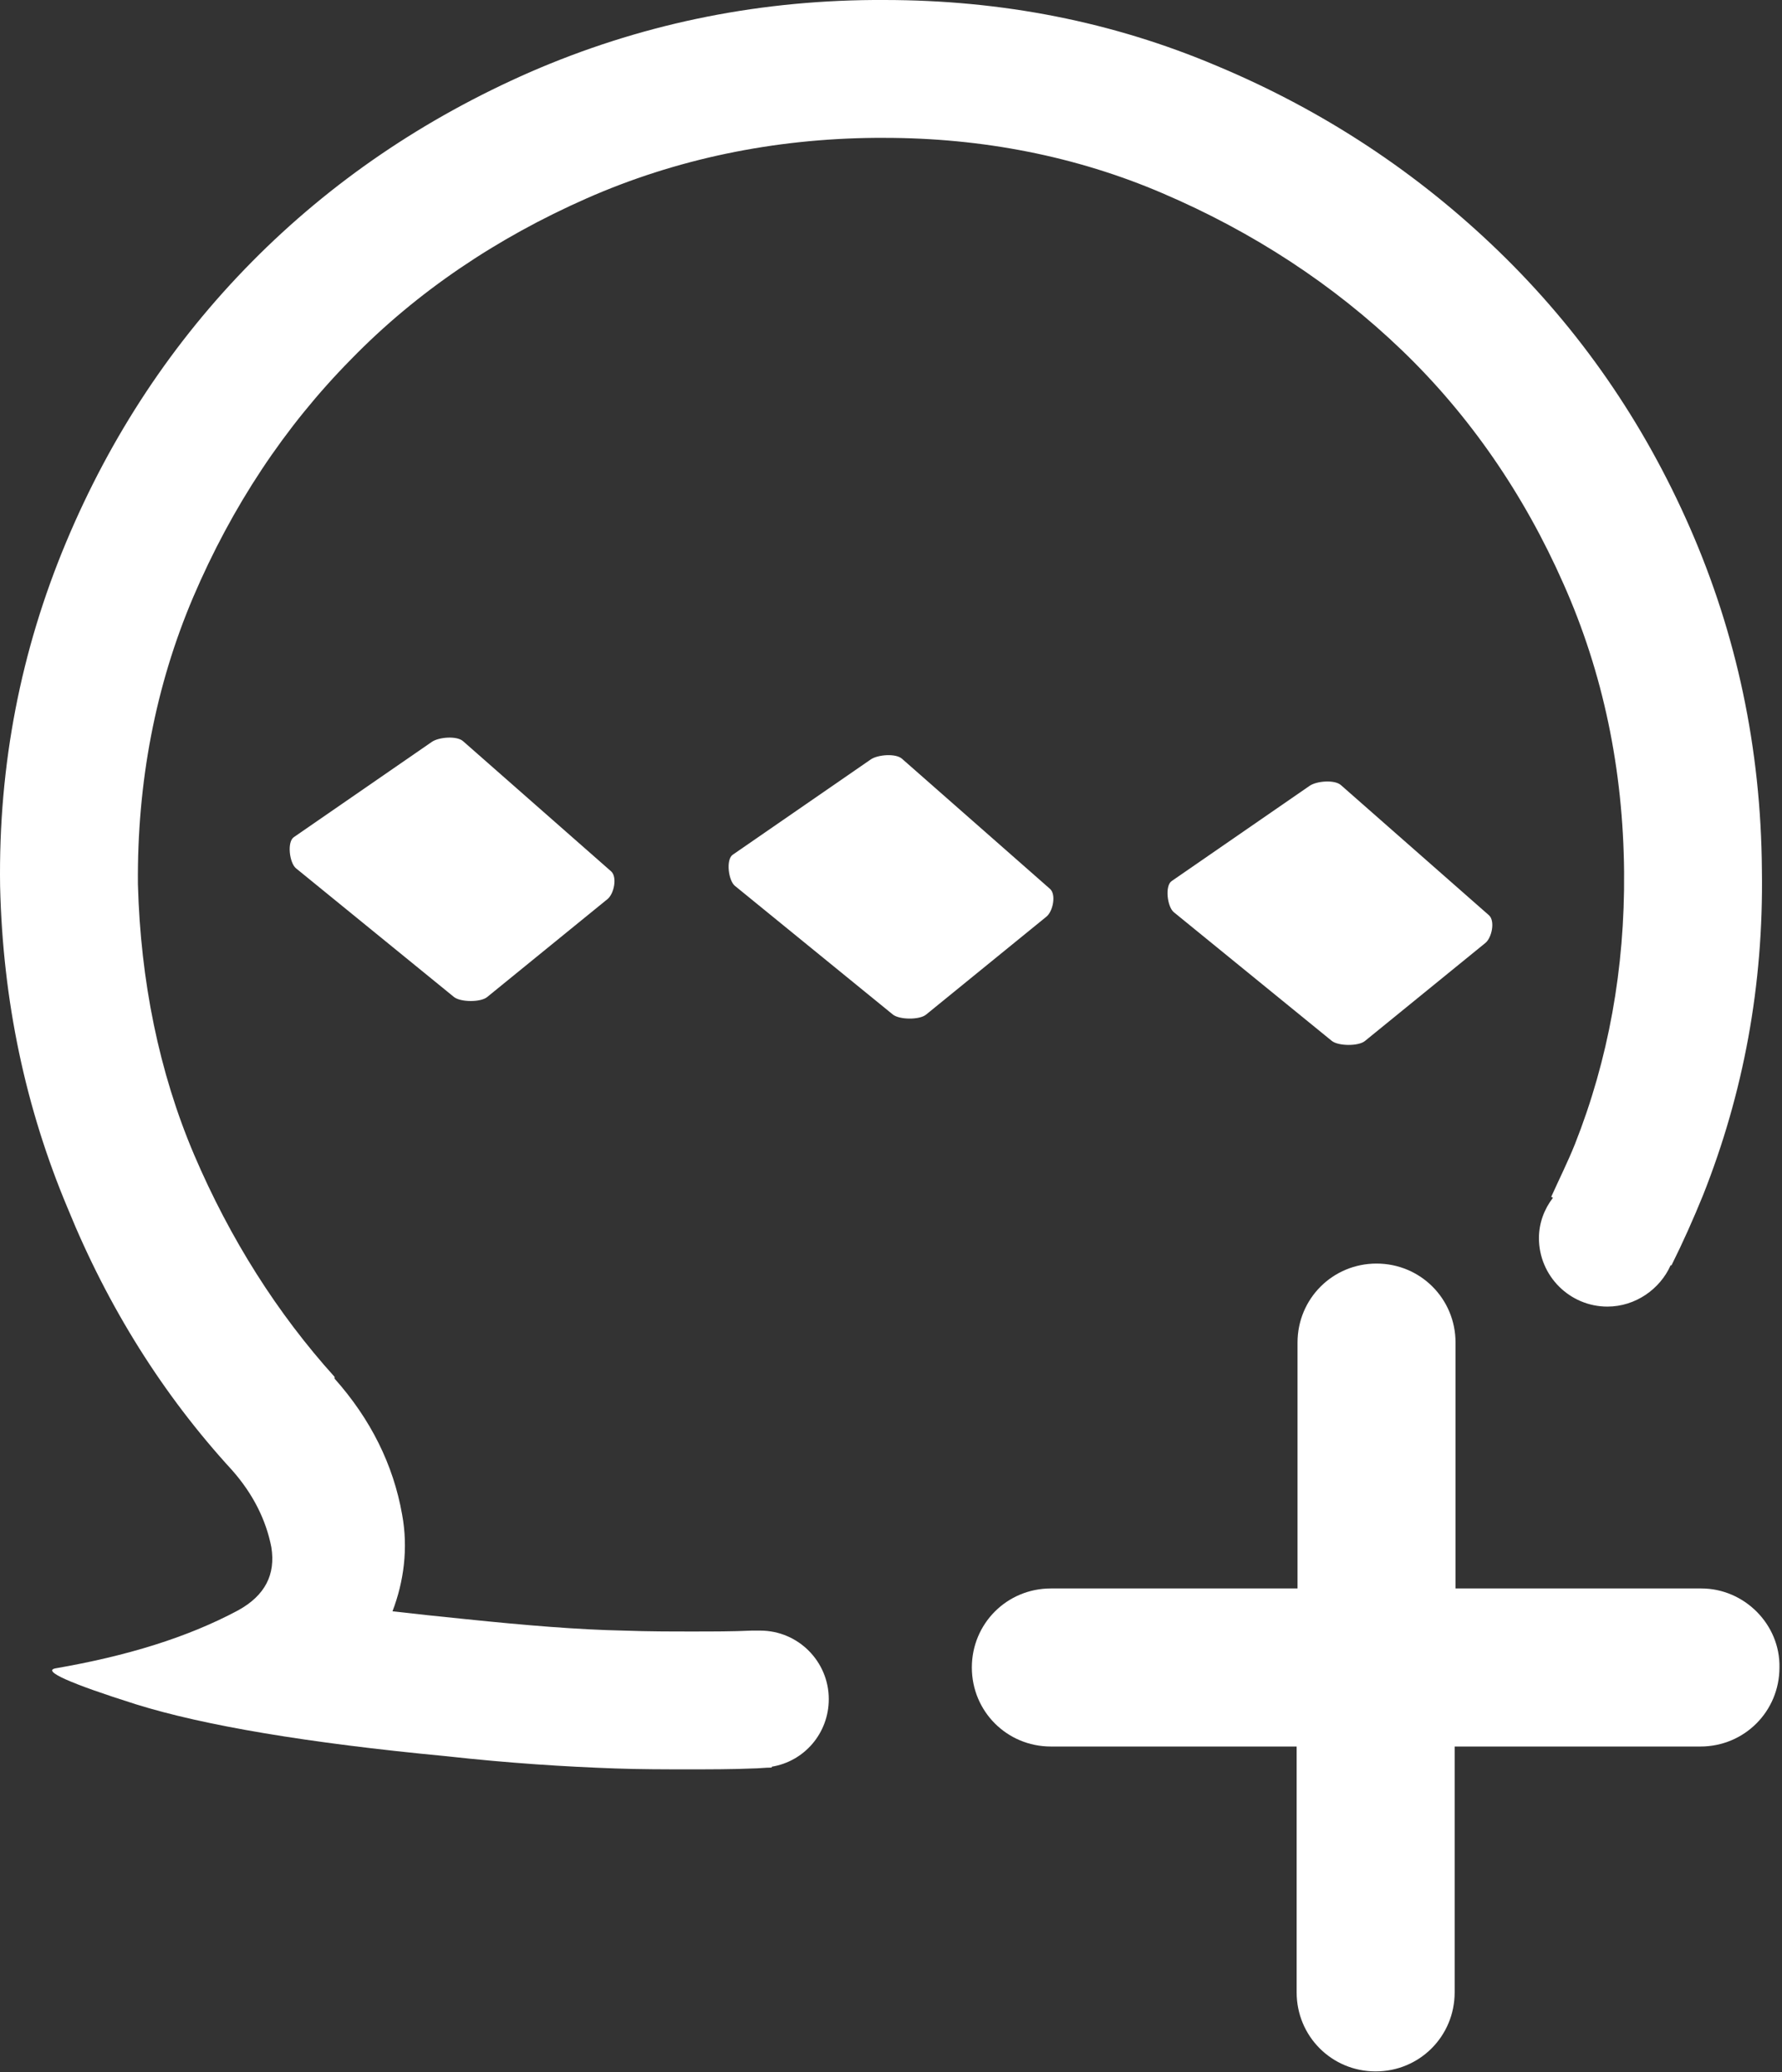 <svg width="203" height="236" viewBox="0 0 203 236" fill="none" xmlns="http://www.w3.org/2000/svg">
<rect x="0" y="0" width="203" height="236" fill="#333333" stroke="none"/>
<path fill-rule="evenodd" clip-rule="evenodd" d="M52.75 84.407L69.614 99.231C70.337 99.867 69.953 101.783 69.209 102.389L55.485 113.556C54.741 114.161 52.45 114.142 51.705 113.534L33.72 98.887C32.975 98.28 32.677 95.888 33.468 95.342L49.195 84.488C49.986 83.942 52.028 83.772 52.75 84.407Z" fill="white"/>
<path fill-rule="evenodd" clip-rule="evenodd" d="M102.75 86.407L119.614 101.231C120.337 101.867 119.953 103.783 119.209 104.389L105.485 115.556C104.741 116.161 102.45 116.142 101.705 115.534L83.72 100.887C82.975 100.28 82.677 97.888 83.468 97.342L99.195 86.488C99.986 85.942 102.028 85.772 102.75 86.407Z" fill="white"/>
<path fill-rule="evenodd" clip-rule="evenodd" d="M152.75 89.407L169.614 104.231C170.337 104.867 169.953 106.783 169.209 107.389L155.485 118.556C154.741 119.161 152.45 119.142 151.705 118.534L133.72 103.887C132.975 103.28 132.677 100.888 133.468 100.342L149.195 89.488C149.986 88.942 152.028 88.772 152.75 89.407Z" fill="white"/>
<path d="M193.81 180.9H165.81V152.9C165.81 147.9 161.81 143.9 156.81 143.9C151.81 143.9 147.81 147.9 147.81 152.9V180.9H119.71C114.71 180.9 110.71 184.9 110.71 189.9C110.71 194.9 114.71 198.9 119.71 198.9H147.71V226.9C147.71 231.9 151.71 235.9 156.71 235.9C161.71 235.9 165.71 231.9 165.71 226.9V198.9H193.71C198.71 198.9 202.71 194.9 202.71 189.9C202.81 185 198.71 180.9 193.81 180.9Z" fill="white"/>
<path d="M192.511 60.1C187.211 48 179.911 37.5 170.711 28.6C161.511 19.7 150.811 12.6 138.611 7.5C126.811 2.5 114.211 0 100.711 0C100.311 0 99.911 0 99.511 0C85.611 0.1 72.611 2.9 60.411 8.2C48.311 13.5 37.711 20.7 28.711 29.8C19.711 38.9 12.611 49.6 7.511 61.8C2.411 74 -0.189 87 0.011 100.9C0.311 114 2.911 126.2 7.711 137.6C12.311 148.9 18.611 158.9 26.411 167.4C28.811 170.1 30.311 173.1 30.911 176.2C31.411 179.3 30.211 181.7 27.111 183.4C21.311 186.5 14.411 188.6 6.311 190C4.811 190.3 7.911 191.7 15.511 194.1C23.211 196.5 35.011 198.5 50.811 200C58.011 200.8 64.411 201.2 70.111 201.4C73.011 201.5 75.711 201.5 78.311 201.5C80.911 201.5 83.411 201.5 85.711 201.4C86.411 201.4 87.111 201.3 87.911 201.3V201.2C91.611 200.6 94.411 197.4 94.411 193.5C94.411 189.2 90.911 185.7 86.611 185.7C86.611 185.7 86.611 185.7 86.511 185.7C86.211 185.7 85.911 185.7 85.611 185.7C83.511 185.8 81.211 185.8 78.811 185.8C76.411 185.8 73.811 185.8 71.111 185.7C65.911 185.6 59.911 185.1 53.111 184.4C50.111 184.1 47.311 183.8 44.711 183.5C46.011 180.1 46.511 176.3 45.811 172.5C44.811 166.8 42.211 161.6 38.111 157V156.8C31.611 149.6 26.211 141.1 22.111 131.5C18.111 122.1 16.011 111.7 15.711 100.7C15.611 89.1 17.711 78.1 22.011 68C26.411 57.7 32.411 48.6 40.011 40.9C47.511 33.2 56.611 27.1 66.811 22.6C77.011 18.1 88.111 15.8 99.711 15.7H100.711C111.911 15.7 122.611 17.8 132.411 22C142.711 26.4 151.911 32.4 159.711 39.9C167.411 47.3 173.611 56.3 178.111 66.5C182.611 76.6 184.911 87.6 185.011 99.3C185.111 110.3 183.211 120.7 179.411 130.3C178.611 132.3 177.611 134.3 176.711 136.3L176.911 136.4C175.911 137.7 175.311 139.3 175.311 141C175.311 145.3 178.811 148.8 183.111 148.8C186.311 148.8 189.111 146.8 190.311 144.1H190.411C191.711 141.5 192.911 138.8 194.011 136.1C198.611 124.5 200.911 112.2 200.711 99.1C200.611 85.2 197.811 72.2 192.511 60.1Z" fill="white"/>
</svg>
